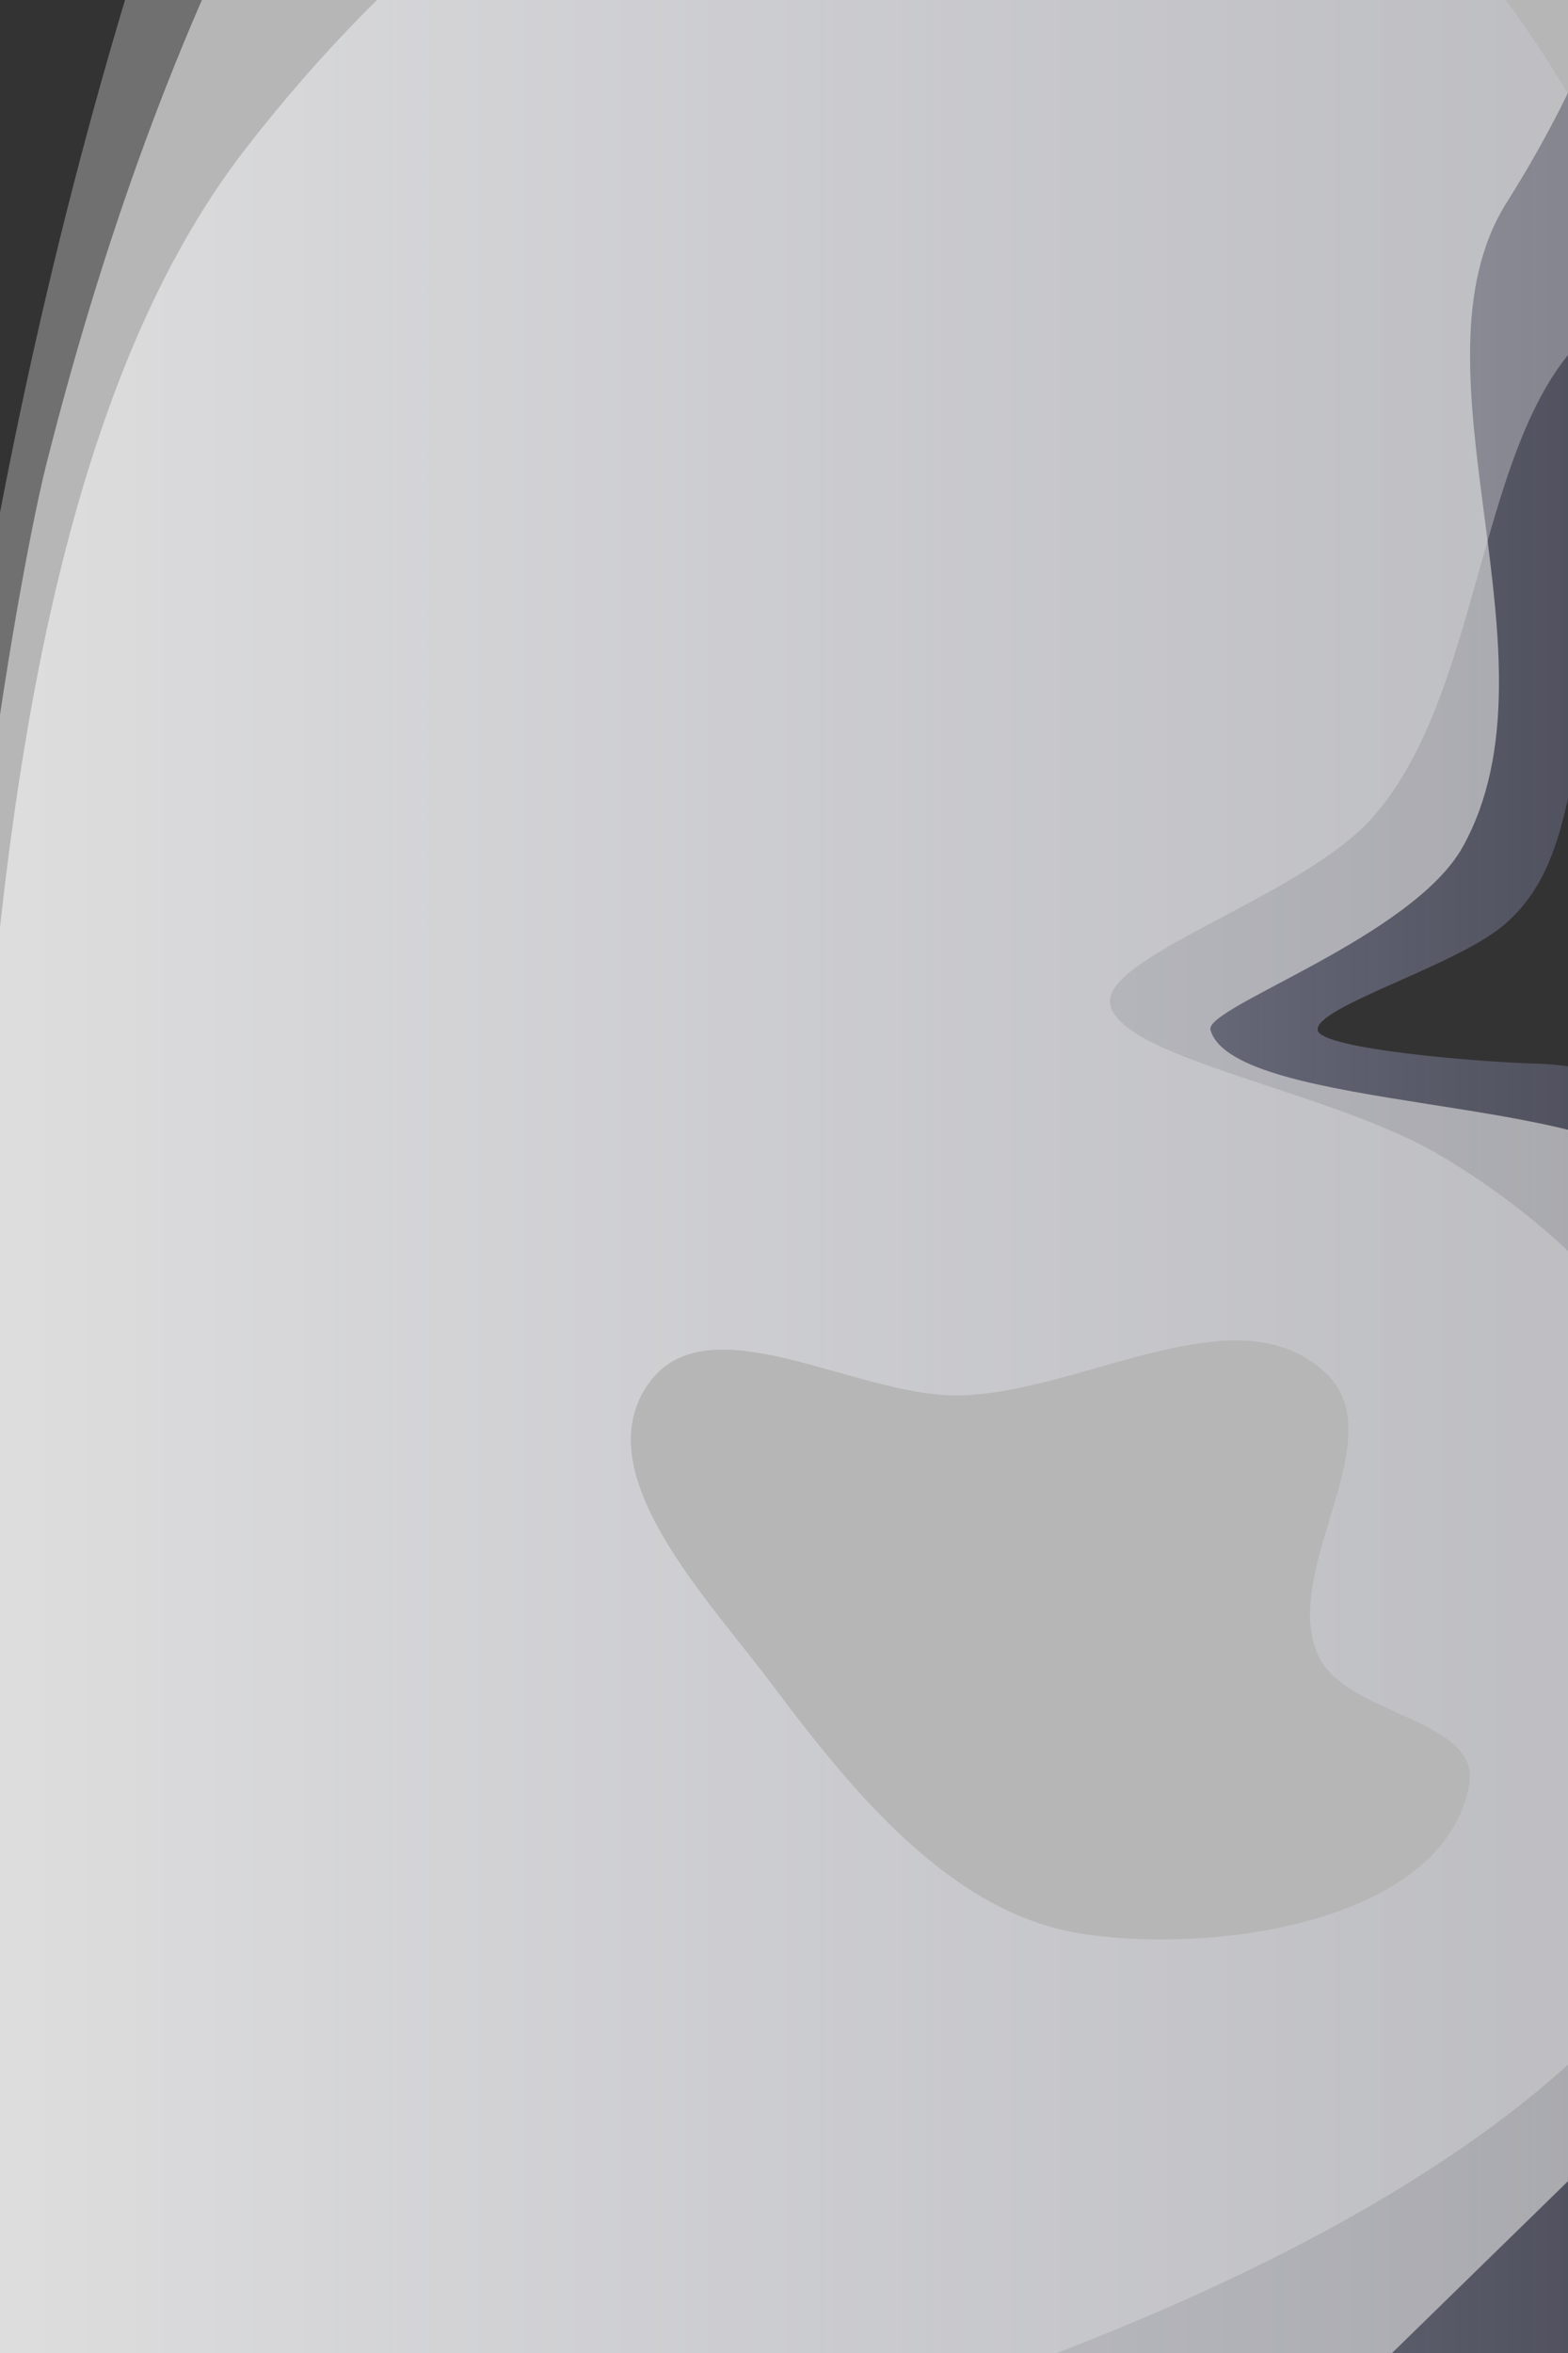 <?xml version="1.0" encoding="UTF-8" standalone="no"?>
<!-- Created with Inkscape (http://www.inkscape.org/) -->

<svg
   width="720"
   height="1080"
   viewBox="0 0 720 1080"
   version="1.1"
   id="svg1"
   inkscape:version="1.3.2 (091e20e, 2023-11-25, custom)"
   sodipodi:docname="bg_portfolio_m.svg"
   xmlns:inkscape="http://www.inkscape.org/namespaces/inkscape"
   xmlns:sodipodi="http://sodipodi.sourceforge.net/DTD/sodipodi-0.dtd"
   xmlns:xlink="http://www.w3.org/1999/xlink"
   xmlns="http://www.w3.org/2000/svg"
   xmlns:svg="http://www.w3.org/2000/svg">
  <rect x="0" y="0" width="720" height="1080" fill="#333333" stroke="none"/>
  <sodipodi:namedview
     id="namedview1"
     pagecolor="#ffffff"
     bordercolor="#000000"
     borderopacity="0.25"
     inkscape:showpageshadow="2"
     inkscape:pageopacity="0.0"
     inkscape:pagecheckerboard="true"
     inkscape:deskcolor="#d1d1d1"
     inkscape:document-units="px"
     showgrid="false"
     inkscape:zoom="0.3535534"
     inkscape:cx="199.40411"
     inkscape:cy="629.32502"
     inkscape:window-width="1920"
     inkscape:window-height="991"
     inkscape:window-x="-9"
     inkscape:window-y="-9"
     inkscape:window-maximized="1"
     inkscape:current-layer="layer1">
    <inkscape:grid
       id="grid6"
       units="px"
       originx="0"
       originy="0"
       spacingx="1"
       spacingy="1"
       empcolor="#0099e5"
       empopacity="0.302"
       color="#0099e5"
       opacity="0.149"
       empspacing="5"
       dotted="false"
       gridanglex="30"
       gridanglez="30"
       visible="false" />
  </sodipodi:namedview>
  <defs
     id="defs1">
    <linearGradient
       id="linearGradient1"
       inkscape:collect="always">
      <stop
         style="stop-color:#e5e5e5;stop-opacity:0.9;"
         offset="0"
         id="stop1" />
      <stop
         style="stop-color:#aaaff3;stop-opacity:0.1;"
         offset="1"
         id="stop2" />
    </linearGradient>
    <linearGradient
       inkscape:collect="always"
       xlink:href="#linearGradient1"
       id="linearGradient2"
       x1="19.441"
       y1="553.323"
       x2="2611.773"
       y2="553.323"
       gradientUnits="userSpaceOnUse"
       gradientTransform="matrix(0.252,-0.005,0,0.5,82.698,30.531)" />
  </defs>
  <g
     inkscape:label="Layer 1"
     inkscape:groupmode="layer"
     id="layer1"
     style="display:inline">
    <rect
       style="display:none;fill:#de8787;stroke:#3bc1e7;stroke-width:0"
       id="rect1"
       width="3851.148"
       height="2656.318"
       x="-158.969"
       y="-676.899" />
    <g
       id="g1"
       transform="matrix(1.4,0,0,1.4,-136.735,66.896)">
      <path
         id="path1"
         style="display:inline;fill:url(#linearGradient2);fill-opacity:0.9;stroke:#3bc1e7;stroke-width:0"
         d="M 415.177,-141.397 C 334.593,-139.728 249.033,-90.422 178.163,1.06 88.036,117.4 75.793,366.892 95.864,751.892 311.328,747.947 526.273,738.944 741.526,739.883 c 0,0 28.175,-434.793 -140.449,-438.973 -17.109,-0.424 -70.917,-4.715 -71.253,-11.079 -0.401,-7.607 44.668,-20.738 60.734,-34.047 27.674,-22.925 17.384,-64.255 37.02,-77.218 C 696.67,132.953 658.807,89.343 641.356,44.44 591.442,-83.993 506.505,-143.289 415.177,-141.397 Z m -3.324,551.104 c 40.398,-0.453 92.065,-35.166 121.001,-6.972 21.993,21.43 -15.353,64.002 -2.912,92.077 8.801,19.86 53.278,20.812 49.638,42.227 -7.623,44.845 -82.378,56.128 -127.322,49.11 -42.812,-6.685 -75.264,-46.853 -101.246,-81.529 -21.312,-28.444 -61.111,-69.283 -40.856,-98.489 19.33,-27.873 67.779,3.956 101.697,3.576 z"
         sodipodi:nodetypes="ssccssssssaaaaaaaa" />
      <path
         style="display:inline;fill:#ffffff;fill-opacity:0.3;stroke:#3bc1e7;stroke-width:0"
         d="M 73.282,812.777 C 59.714,636.04 56.174,435.47 76.477,258.942 91.166,131.22 116.107,27.156 138.876,-48.444 235.579,-369.517 637.609,-145.24 692.392,-22.243 825.129,275.773 716.123,42.725 644.184,48.951 579.67,60.912 591.37,171.578 547.625,220.482 c -23.462,26.229 -90.458,45.801 -85.681,61.683 5.304,17.634 72.74,27.829 108.338,48.981 59.432,35.314 115.66,102.384 102.381,195.649 C 641.46,745.955 73.282,812.777 73.282,812.777 Z"
         id="path1-2"
         sodipodi:nodetypes="csssaasssc" />
      <path
         style="display:inline;fill:#e5e5e5;fill-opacity:0.6;stroke:#3bc1e7;stroke-width:0"
         d="M 7.057,1257.716 C -69.736,711.583 72.967,410.824 90.916,238.863 96.403,186.292 107.426,125.973 112.827,104.581 278.24,-550.588 802.14,-314.534 591.84,18.618 557.346,73.262 611.644,168.022 577.502,229.747 c -16.514,29.855 -84.972,52.685 -82.818,60.145 7.801,27.022 133.949,21.735 147.182,48.34 89.906,180.752 29.607,270.995 29.607,270.995 z"
         id="path1-2-2"
         sodipodi:nodetypes="csssasscc"
         inkscape:transform-center-x="15.721955"
         inkscape:transform-center-y="-84.311156" />
    </g>
  </g>
</svg>
